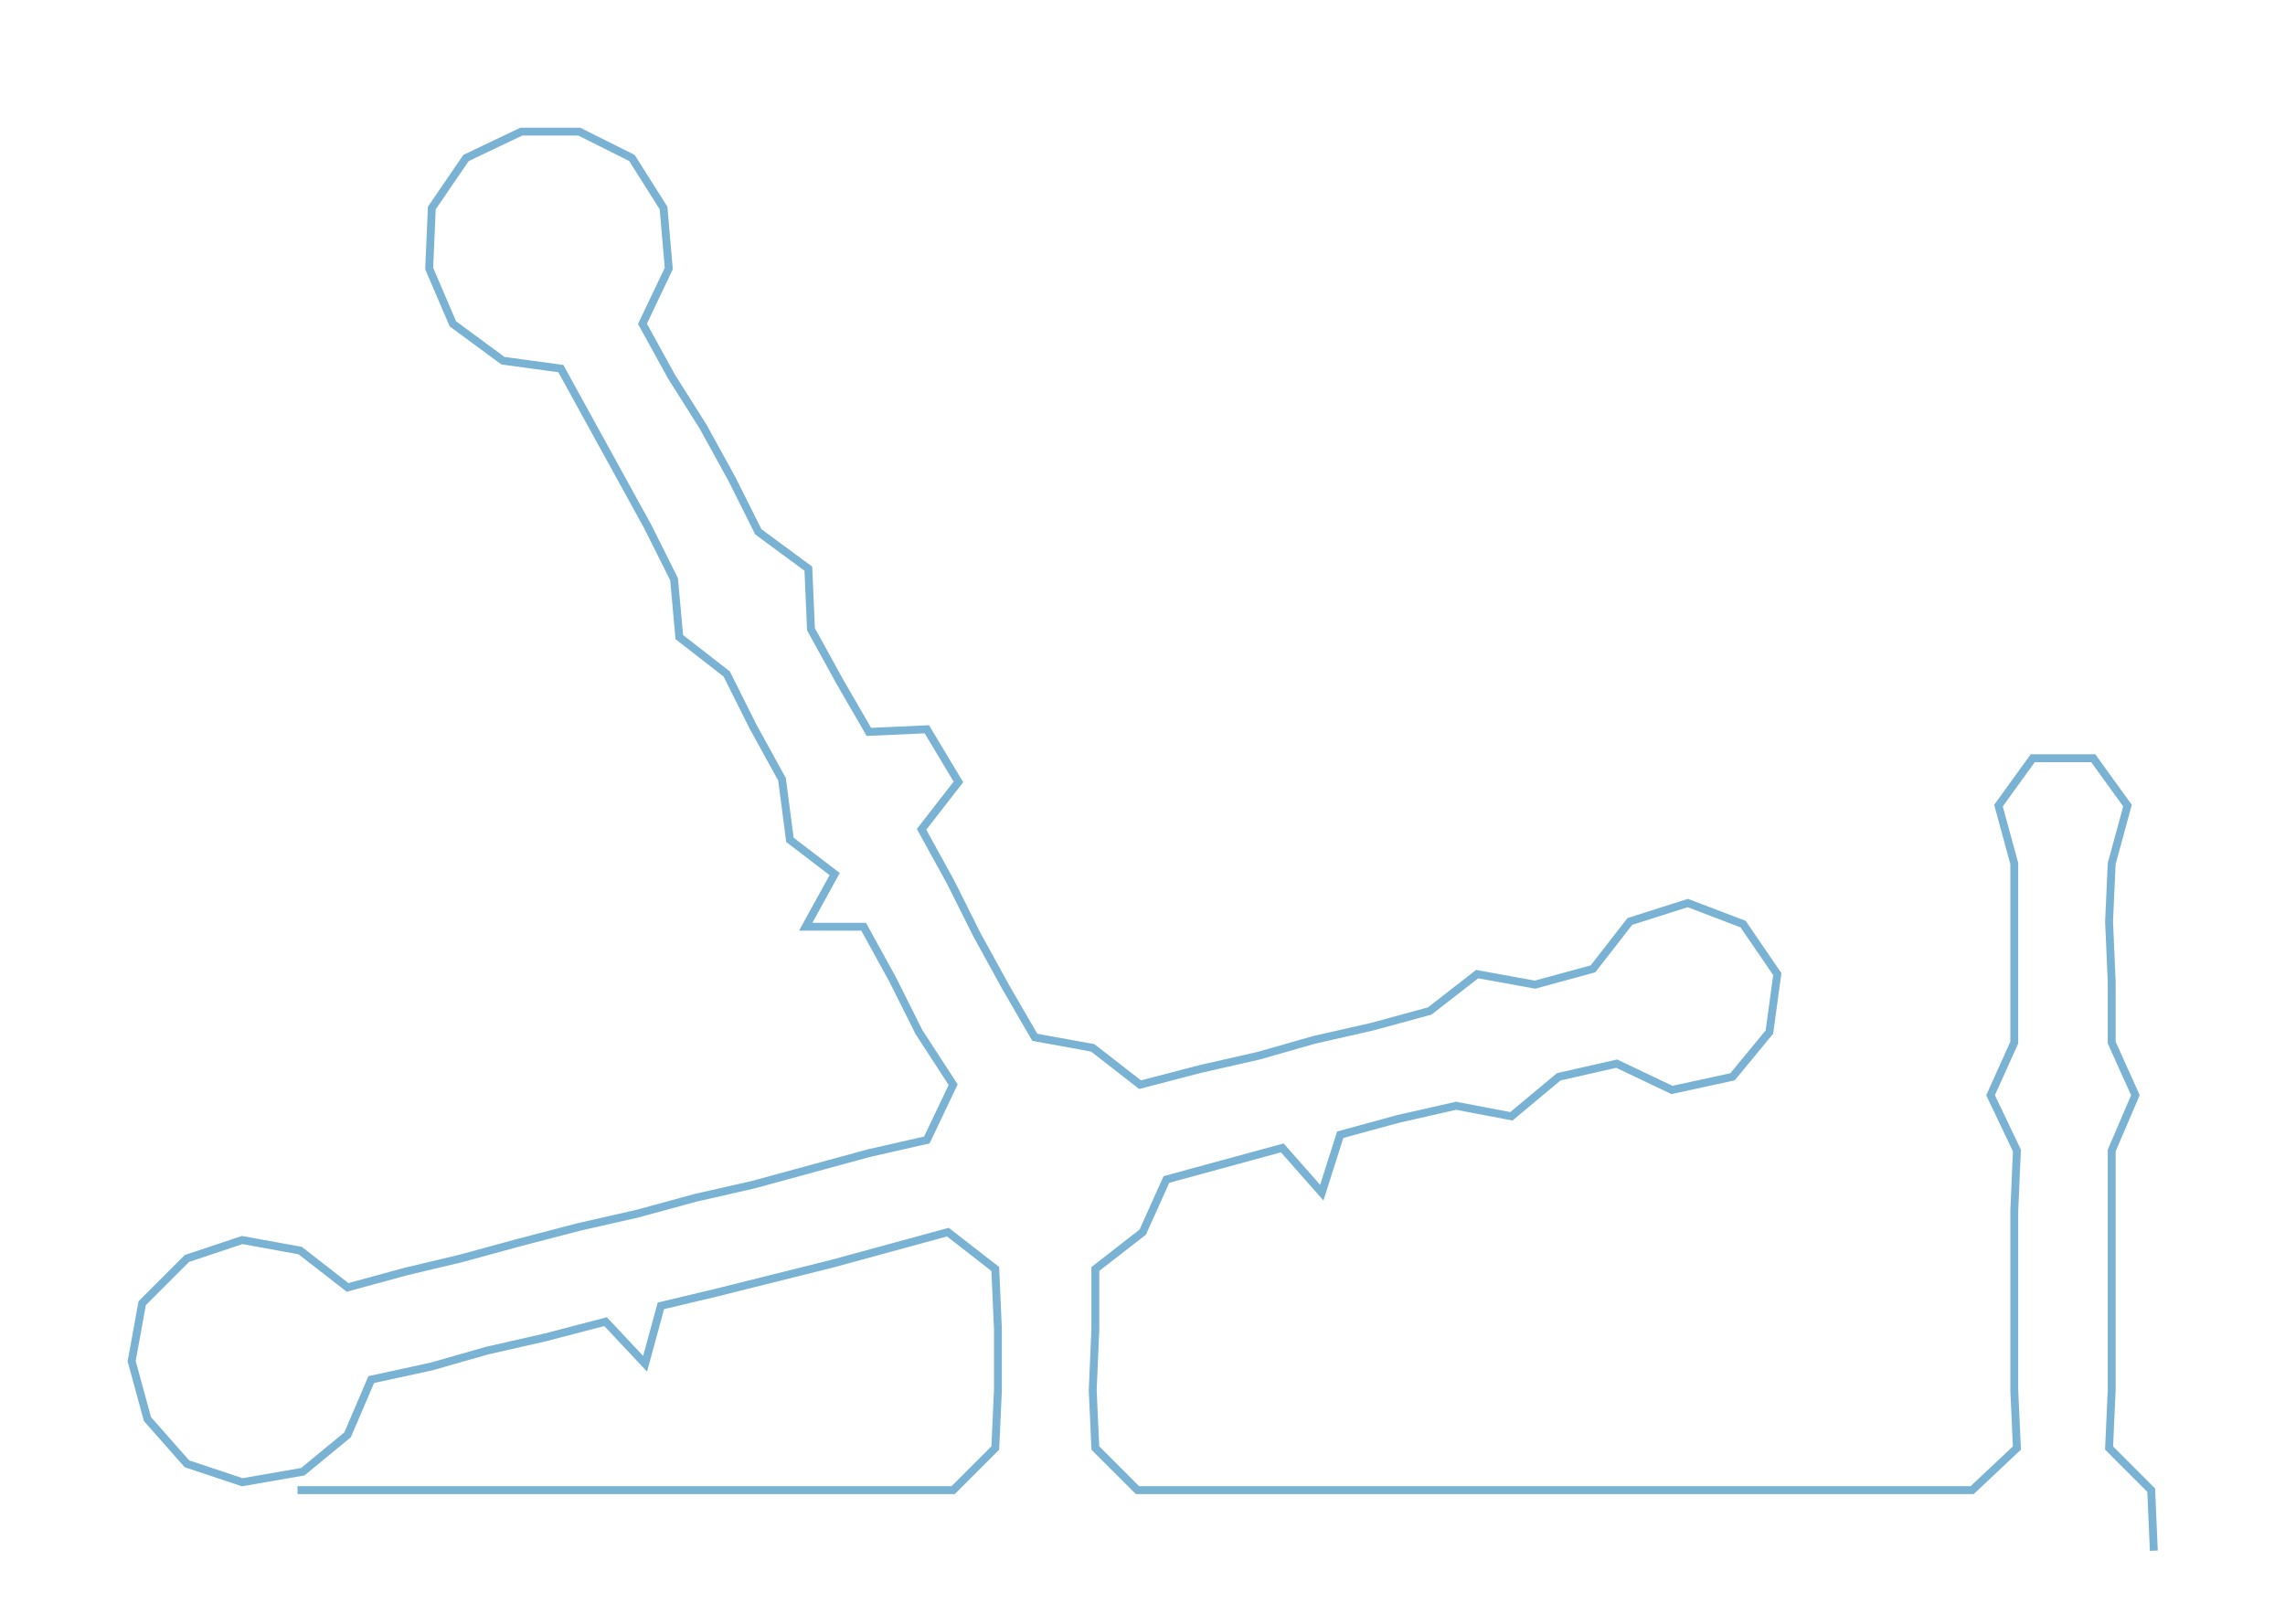 <ns0:svg xmlns:ns0="http://www.w3.org/2000/svg" width="300px" height="213.258px" viewBox="0 0 867.816 616.896"><ns0:path style="stroke:#79b2d2;stroke-width:3px;fill:none;" d="M113 566 L113 566 L135 566 L158 566 L181 566 L203 566 L226 566 L249 566 L271 566 L294 566 L317 566 L339 566 L362 566 L378 550 L379 528 L379 505 L378 482 L360 468 L338 474 L316 480 L296 485 L272 491 L251 496 L245 518 L230 502 L207 508 L185 513 L164 519 L141 524 L132 545 L115 559 L92 563 L71 556 L56 539 L50 517 L54 495 L71 478 L92 471 L114 475 L132 489 L154 483 L175 478 L197 472 L220 466 L242 461 L264 455 L286 450 L308 444 L330 438 L352 433 L362 412 L349 392 L339 372 L328 352 L306 352 L317 332 L300 319 L297 296 L286 276 L276 256 L258 242 L256 220 L246 200 L235 180 L224 160 L213 140 L191 137 L172 123 L163 102 L164 79 L177 60 L198 50 L220 50 L240 60 L252 79 L254 102 L244 123 L255 143 L267 162 L278 182 L288 202 L307 216 L308 239 L319 259 L330 278 L352 277 L364 297 L350 315 L361 335 L371 355 L382 375 L393 394 L415 398 L433 412 L456 406 L478 401 L499 395 L521 390 L543 384 L561 370 L583 374 L605 368 L619 350 L641 343 L662 351 L675 370 L672 392 L658 409 L635 414 L614 404 L592 409 L574 424 L553 420 L531 425 L509 431 L502 453 L487 436 L465 442 L443 448 L434 468 L416 482 L416 505 L415 528 L416 550 L432 566 L454 566 L478 566 L500 566 L522 566 L545 566 L568 566 L590 566 L613 566 L635 566 L658 566 L681 566 L704 566 L726 566 L749 566 L766 550 L765 528 L765 505 L765 482 L765 460 L766 437 L756 416 L765 396 L765 373 L765 350 L765 328 L759 306 L772 288 L795 288 L808 306 L802 328 L801 350 L802 373 L802 396 L811 416 L802 437 L802 460 L802 482 L802 505 L802 528 L801 550 L817 566 L818 589" /></ns0:svg>